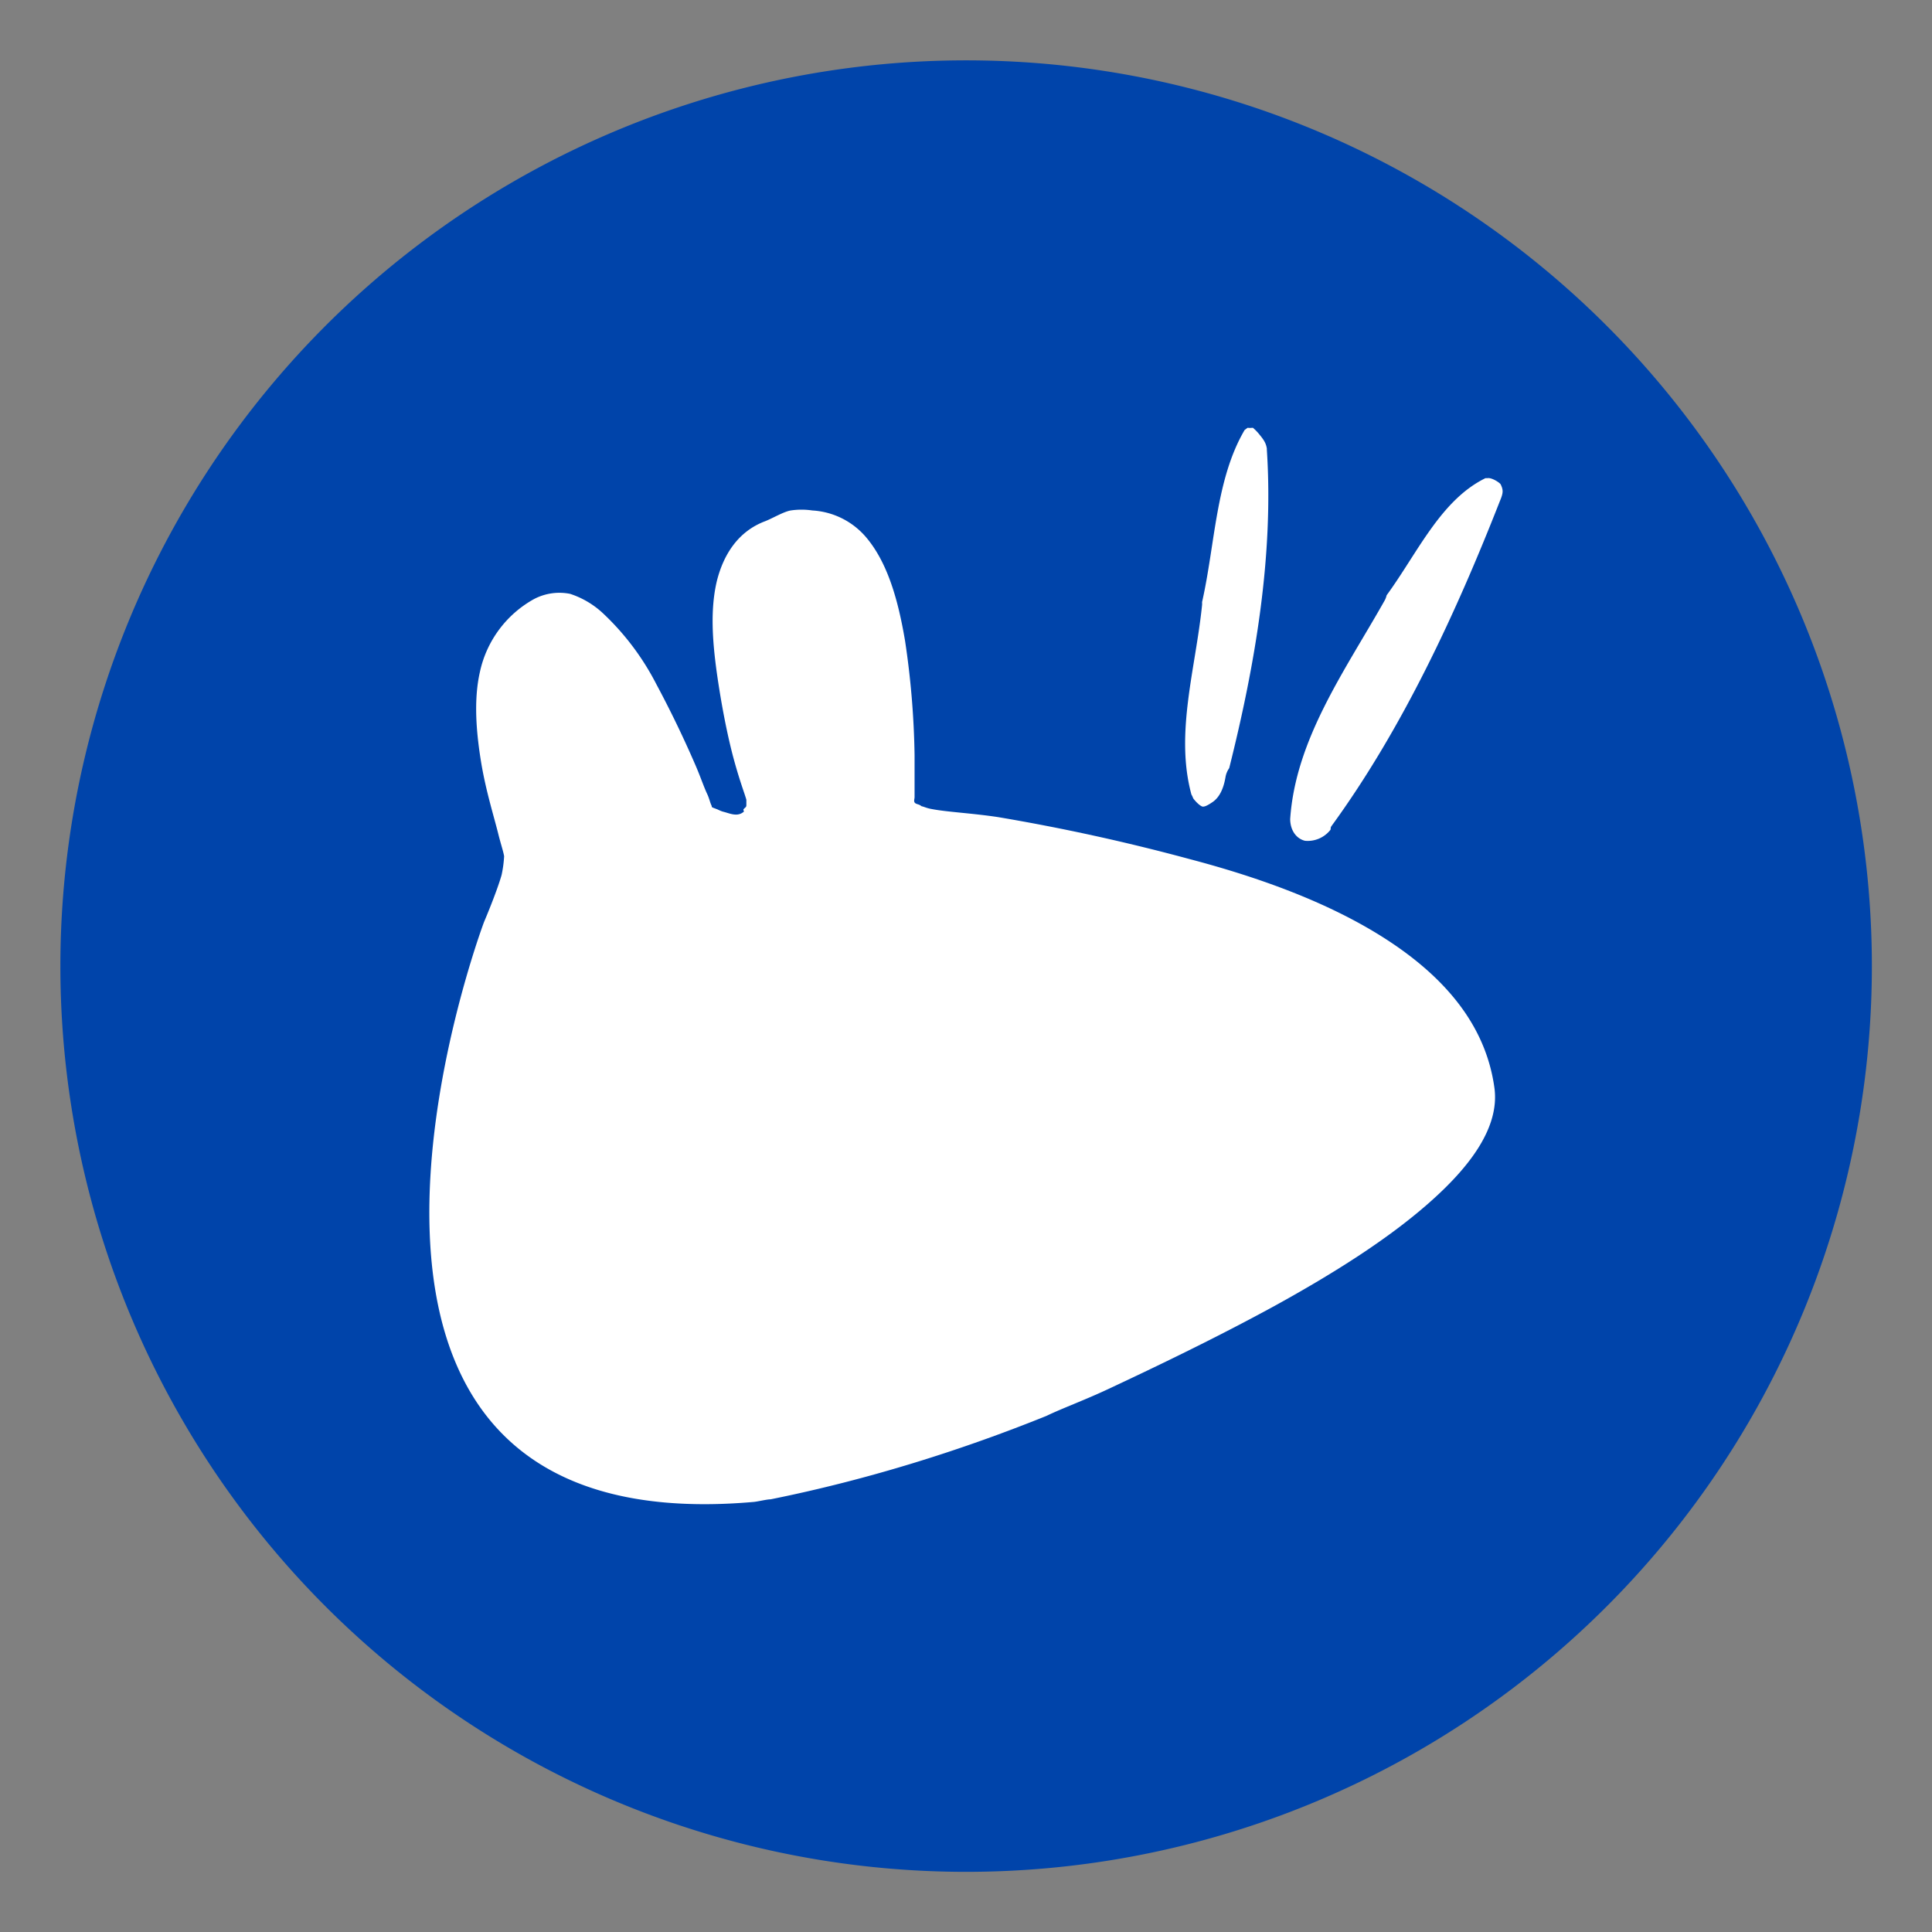 <?xml version="1.0" encoding="UTF-8" standalone="no"?>
<svg
   width="64"
   height="64"
   version="1.1"
   viewBox="0 0 16.933 16.933"
   id="svg12"
   sodipodi:docname="distributor-logo-xubuntu.svg"
   xml:space="preserve"
   inkscape:version="1.2.1 (9c6d41e410, 2022-07-14)"
   xmlns:inkscape="http://www.inkscape.org/namespaces/inkscape"
   xmlns:sodipodi="http://sodipodi.sourceforge.net/DTD/sodipodi-0.dtd"
   xmlns="http://www.w3.org/2000/svg"
   xmlns:svg="http://www.w3.org/2000/svg"><rect x="0" y="0" width="16.933" height="16.933" fill="#808080" stroke="none"/><defs
     id="defs16" /><sodipodi:namedview
     id="namedview14"
     pagecolor="#ffffff"
     bordercolor="#999999"
     borderopacity="1"
     inkscape:showpageshadow="0"
     inkscape:pageopacity="0"
     inkscape:pagecheckerboard="0"
     inkscape:deskcolor="#d1d1d1"
     showgrid="false"
     inkscape:zoom="8.0234375"
     inkscape:cx="82.757546"
     inkscape:cy="23.680623"
     inkscape:window-width="3840"
     inkscape:window-height="2074"
     inkscape:window-x="1920"
     inkscape:window-y="0"
     inkscape:window-maximized="1"
     inkscape:current-layer="svg12" /><g
     transform="matrix(1.154,0,0,1.154,-1.399,-1.303)"
     stroke-width="0.927"
     id="g4"><path
       d="m 8.467,1.588 a 6.879,6.879 0 1 1 0,13.757 6.879,6.879 0 0 1 0,-13.757 z"
       fill="#0044aa"
       id="path2" /></g><g
     fill="#ffffff"
     id="g10"
     transform="matrix(1.111,0,0,1.111,-0.94,-0.94)"><path
       d="m 10.69,4.22 c -0.02,0.013 -0.03,0.024 -0.024,0.016 -0.23,0.39 -0.233,0.901 -0.337,1.36 a 0.17,0.17 0 0 1 0,0.023 c -0.051,0.502 -0.215,1.013 -0.084,1.495 a 0.17,0.17 0 0 1 0.014,0.03 c 0.024,0.032 0.055,0.06 0.073,0.065 0.014,0.002 0.034,-0.004 0.082,-0.037 0.051,-0.036 0.084,-0.101 0.1,-0.196 a 0.17,0.17 0 0 1 0.029,-0.07 C 10.748,6.089 10.895,5.232 10.84,4.393 a 0.17,0.17 0 0 1 0,-0.009 C 10.833,4.345 10.821,4.322 10.784,4.277 A 0.385,0.385 0 0 0 10.736,4.226 C 10.73,4.221 10.736,4.22 10.712,4.222 A 0.17,0.17 0 0 1 10.69,4.221 Z m 1.892,0.398 a 0.159,0.159 0 0 1 -0.017,0 c -0.354,0.173 -0.536,0.59 -0.78,0.924 a 0.159,0.159 0 0 1 -0.019,0.047 c -0.308,0.546 -0.7,1.088 -0.742,1.72 0.002,0.1 0.059,0.157 0.118,0.17 a 0.228,0.228 0 0 0 0.2,-0.087 c 0.003,-0.01 0,-0.018 0.006,-0.026 A 0.159,0.159 0 0 1 11.352,7.36 C 11.911,6.592 12.333,5.68 12.68,4.795 A 0.159,0.159 0 0 1 12.681,4.793 C 12.705,4.734 12.706,4.712 12.685,4.668 12.679,4.655 12.616,4.613 12.582,4.618 Z"
       id="path6" /><path
       d="M 7.084,4.873 C 7.027,4.883 6.943,4.934 6.882,4.958 6.669,5.038 6.552,5.222 6.5,5.435 c -0.051,0.22 -0.034,0.463 0,0.712 0.035,0.248 0.084,0.504 0.138,0.7 0.047,0.17 0.08,0.252 0.096,0.308 v 0.042 c 0,0.019 -0.009,0.017 -0.021,0.032 -0.007,0.004 0.006,0.021 0,0.021 A 0.09,0.09 0 0 1 6.66,7.272 C 6.622,7.274 6.592,7.26 6.553,7.25 6.527,7.244 6.493,7.223 6.5,7.23 6.488,7.222 6.466,7.22 6.458,7.208 c 0,0.005 0.007,0.005 0,-0.01 C 6.449,7.181 6.44,7.141 6.426,7.112 6.396,7.048 6.372,6.973 6.331,6.879 A 8.48,8.48 0 0 0 6.023,6.242 2.048,2.048 0 0 0 5.609,5.69 0.696,0.696 0 0 0 5.344,5.531 0.43,0.43 0 0 0 5.057,5.573 0.866,0.866 0 0 0 4.632,6.147 C 4.58,6.375 4.605,6.639 4.643,6.868 c 0.039,0.23 0.1,0.418 0.138,0.573 0.017,0.066 0.037,0.127 0.042,0.16 a 0.932,0.932 0 0 1 -0.02,0.148 c -0.04,0.14 -0.139,0.372 -0.139,0.372 0,0 -1.852,4.919 2.123,4.574 0.033,-0.002 0.107,-0.021 0.138,-0.021 0.78,-0.157 1.52,-0.393 2.176,-0.658 0.129,-0.062 0.298,-0.123 0.488,-0.212 0.38,-0.178 0.857,-0.407 1.316,-0.658 0.459,-0.253 0.885,-0.521 1.21,-0.807 0.326,-0.286 0.564,-0.6 0.52,-0.913 C 12.565,8.922 12.231,8.548 11.786,8.259 11.339,7.969 10.782,7.768 10.226,7.622 A 15.933,15.933 0 0 0 8.719,7.292 C 8.513,7.261 8.319,7.252 8.199,7.229 8.163,7.223 8.144,7.214 8.124,7.208 8.114,7.207 8.113,7.203 8.104,7.198 8.091,7.19 8.068,7.189 8.061,7.176 c -0.007,-0.012 0,-0.028 0,-0.042 V 6.805 A 6.685,6.685 0 0 0 7.986,5.902 C 7.933,5.588 7.851,5.288 7.679,5.085 a 0.602,0.602 0 0 0 -0.425,-0.212 0.58,0.58 0 0 0 -0.17,0 z"
       id="path8" /></g></svg>
